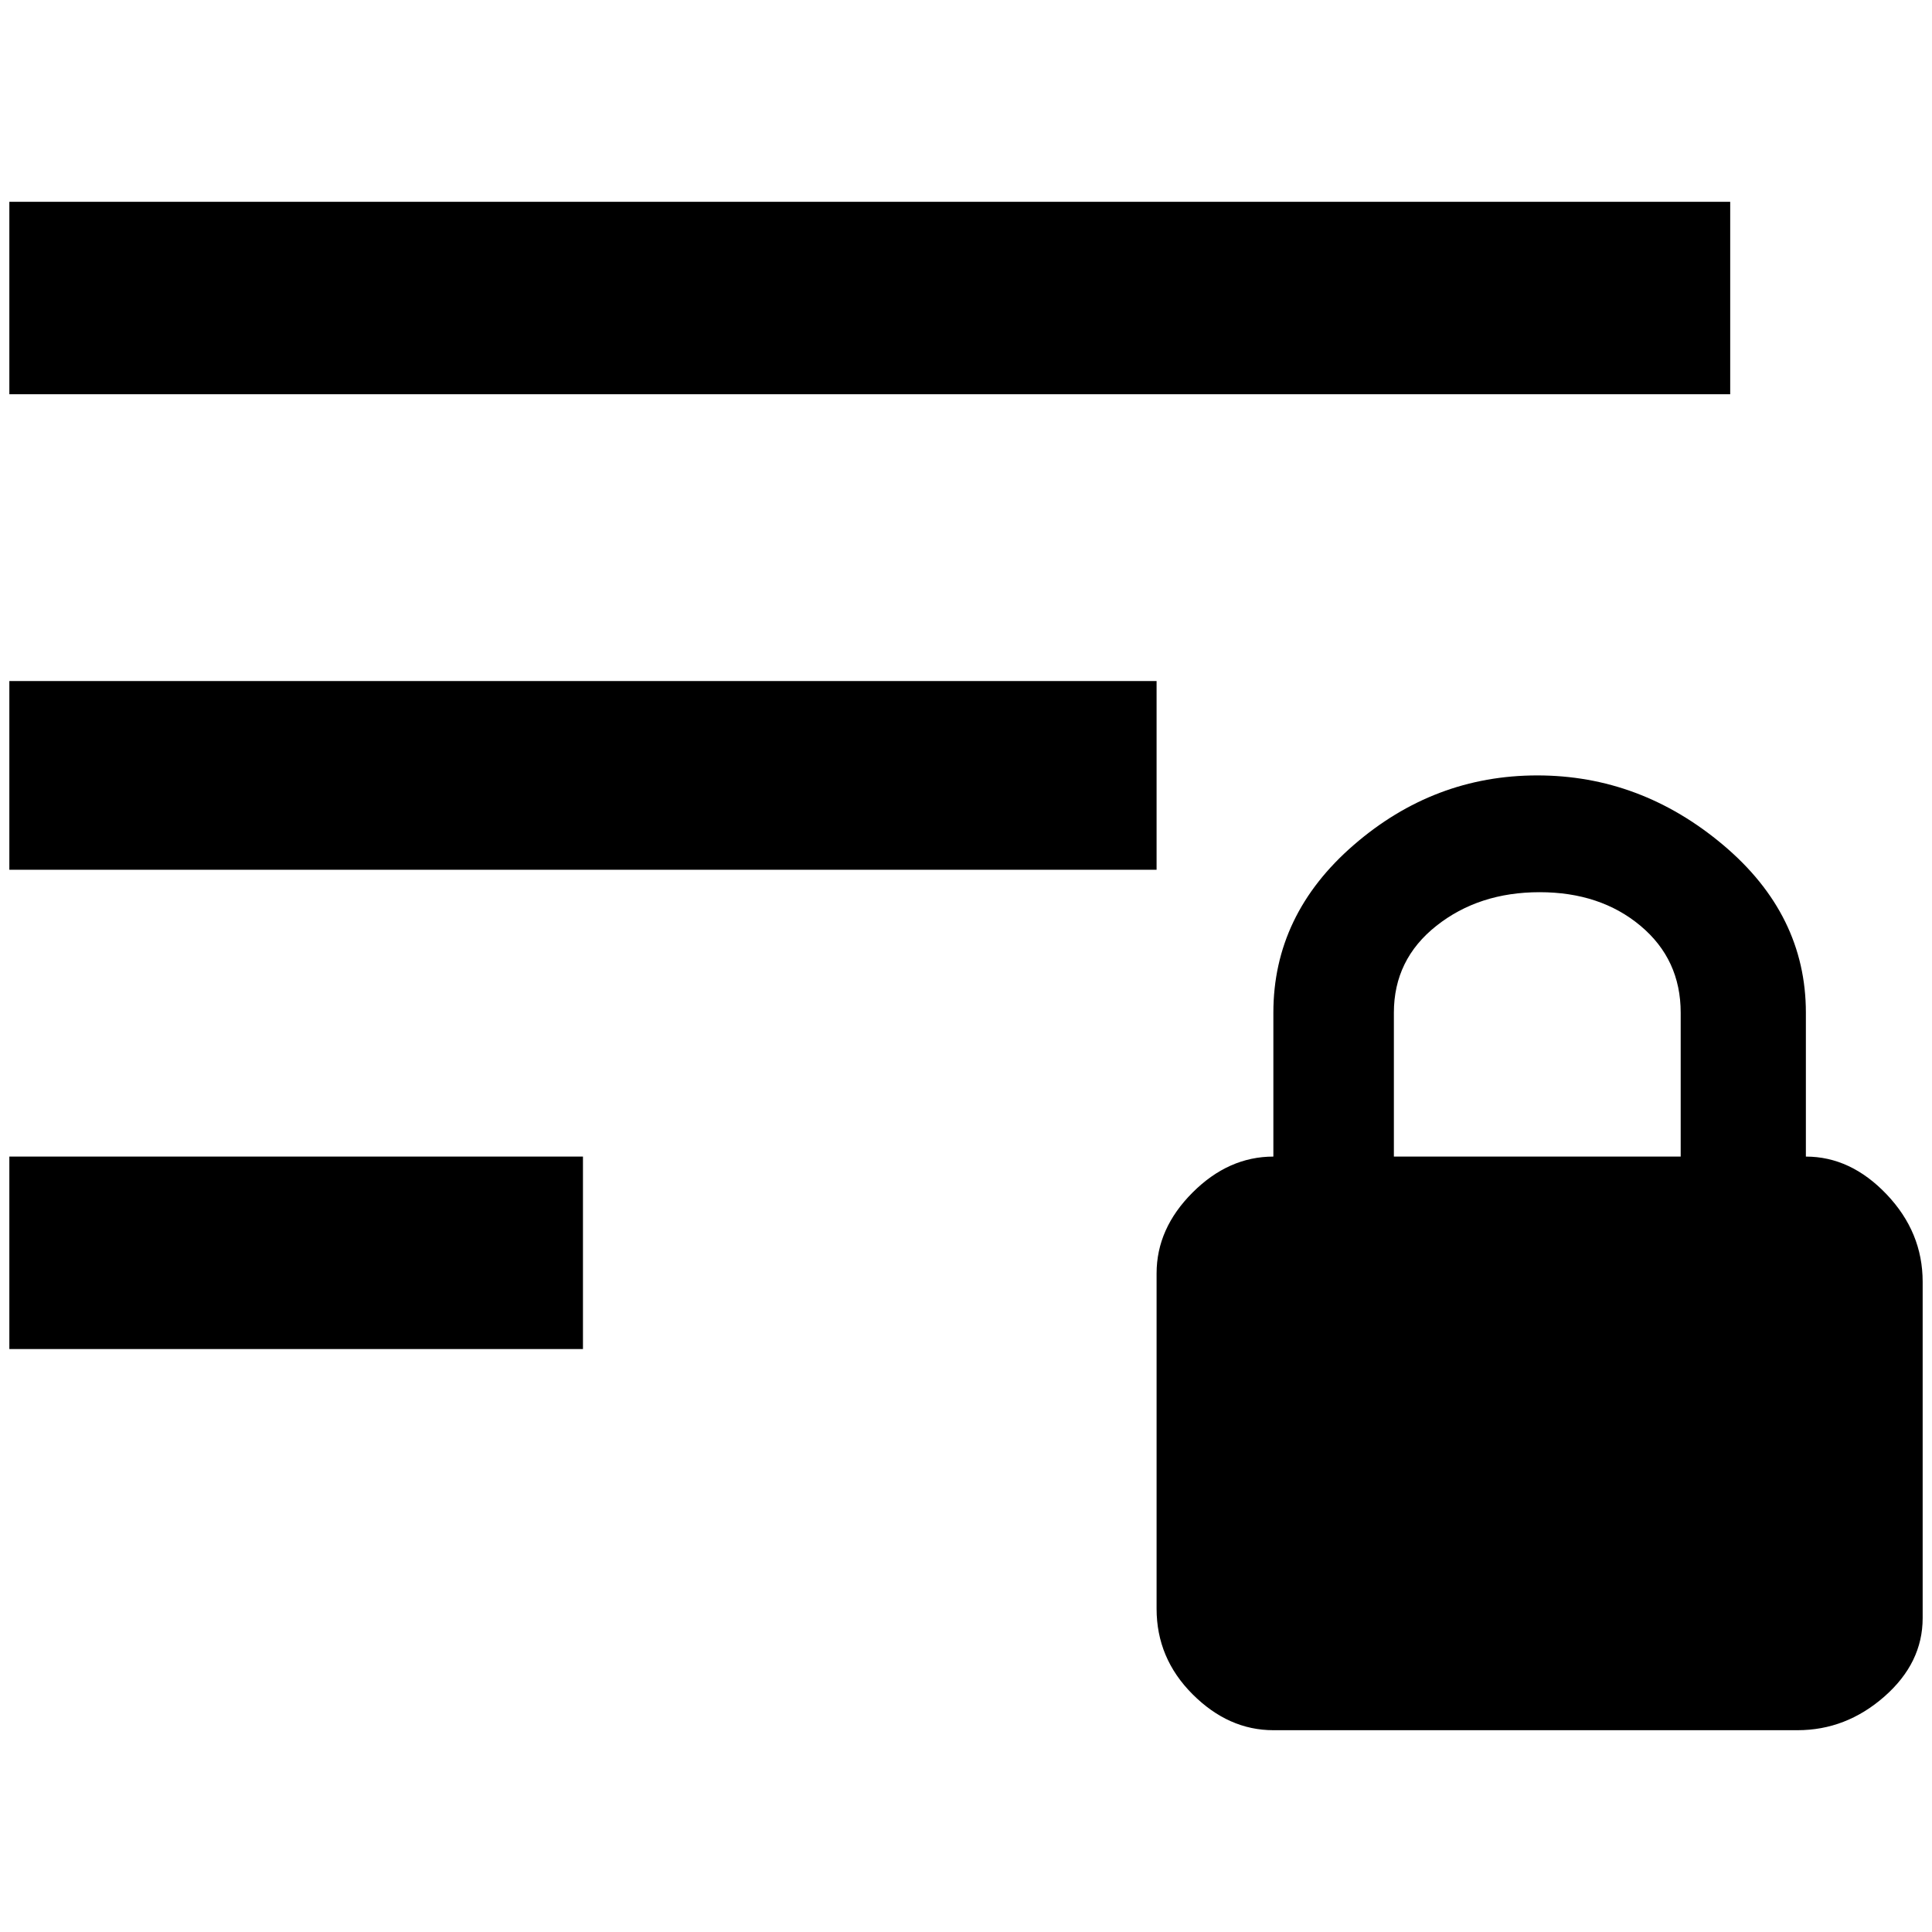 <?xml version="1.0" standalone="no"?>
<!DOCTYPE svg PUBLIC "-//W3C//DTD SVG 1.1//EN" "http://www.w3.org/Graphics/SVG/1.1/DTD/svg11.dtd" >
<svg xmlns="http://www.w3.org/2000/svg" xmlns:xlink="http://www.w3.org/1999/xlink" version="1.1" width="2048" height="2048" viewBox="-10 0 2068 2048">
   <path fill="currentColor"
d="M1923 1228v-154q0 -105 -88.5 -179.5t-199 -74.5t-196.5 74.5t-86 179.5v154q-48 0 -86.5 38.5t-38.5 86.5v359q0 53 38.5 91.5t86.5 38.5h561q52 0 93 -36t41 -84v-360q0 -53 -38.5 -93.5t-86.5 -40.5zM1789 1228h-307v-154q0 -57 45.5 -93t110.5 -36t108 36t43 93v154z
M0 921v-202h1228v202h-1228zM0 206h1842v206h-1842v-206zM0 1434v-206h614v206h-614z" />
</svg>
